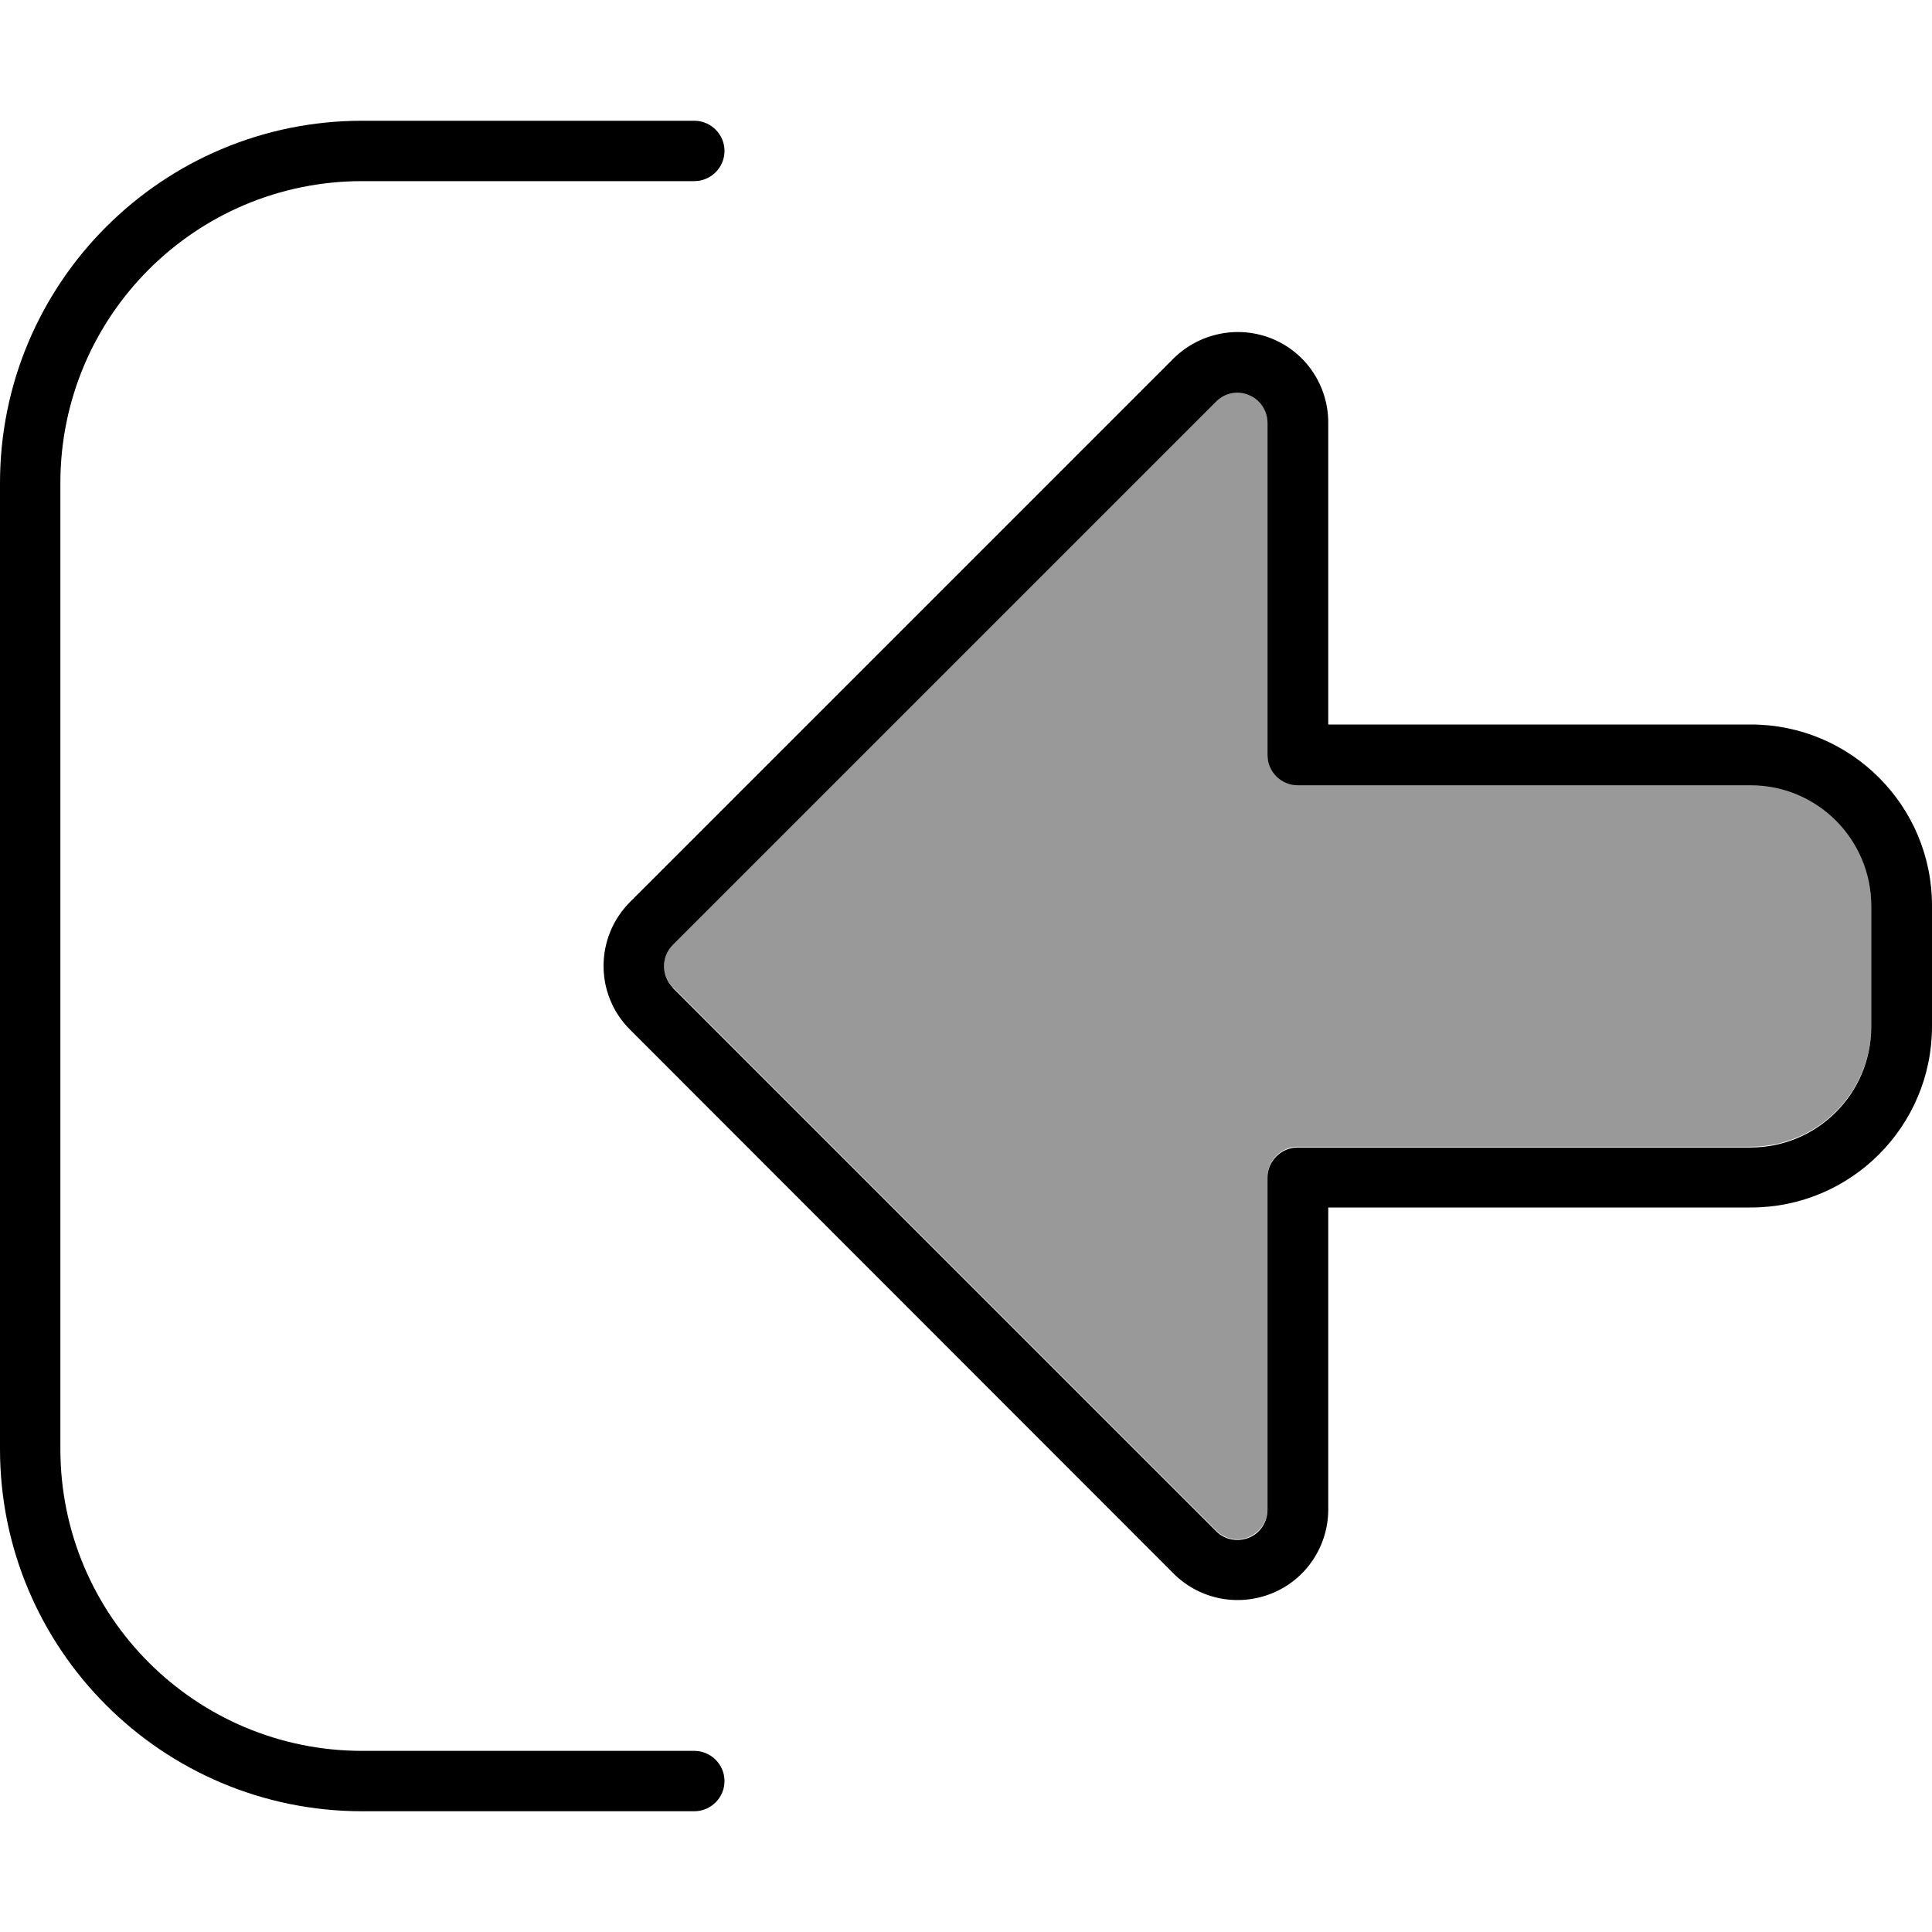 <svg xmlns="http://www.w3.org/2000/svg" viewBox="0 0 512 512"><!--! Font Awesome Pro 7.0.0 by @fontawesome - https://fontawesome.com License - https://fontawesome.com/license (Commercial License) Copyright 2025 Fonticons, Inc. --><path opacity=".4" fill="currentColor" d="M178.3 250.3c-3.1 3.1-3.1 8.2 0 11.3l144 144c2.3 2.3 5.7 3 8.7 1.7s4.9-4.2 4.9-7.4l0-88c0-4.4 3.6-8 8-8l120 0c17.7 0 32-14.3 32-32l0-32c0-17.7-14.3-32-32-32l-120 0c-4.4 0-8-3.6-8-8l0-88c0-3.2-1.9-6.2-4.9-7.4s-6.4-.6-8.7 1.7l-144 144z"/><path fill="currentColor" d="M178.3 261.7c-3.1-3.1-3.1-8.2 0-11.3l144-144c2.3-2.3 5.7-3 8.7-1.7l0 0c3 1.2 4.9 4.2 4.9 7.4l0 88c0 4.4 3.6 8 8 8l120 0c17.7 0 32 14.3 32 32l0 32c0 17.7-14.3 32-32 32l-120 0c-4.4 0-8 3.6-8 8l0 88c0 3.2-1.9 6.2-4.9 7.4s-6.4 .6-8.7-1.7l-144-144zM311 95L167 239c-9.4 9.4-9.4 24.6 0 33.9L311 417c6.9 6.9 17.2 8.9 26.2 5.2S352 409.7 352 400l0-80 112 0c26.5 0 48-21.5 48-48l0-32c0-26.5-21.5-48-48-48l-112 0 0-80c0-9.7-5.8-18.5-14.8-22.2S317.9 88.2 311 95zM184 464l-88 0c-44.2 0-80-35.8-80-80l0-256c0-44.2 35.8-80 80-80l88 0c4.4 0 8-3.6 8-8s-3.6-8-8-8L96 32C43 32 0 75 0 128L0 384c0 53 43 96 96 96l88 0c4.4 0 8-3.6 8-8s-3.6-8-8-8z"/></svg>